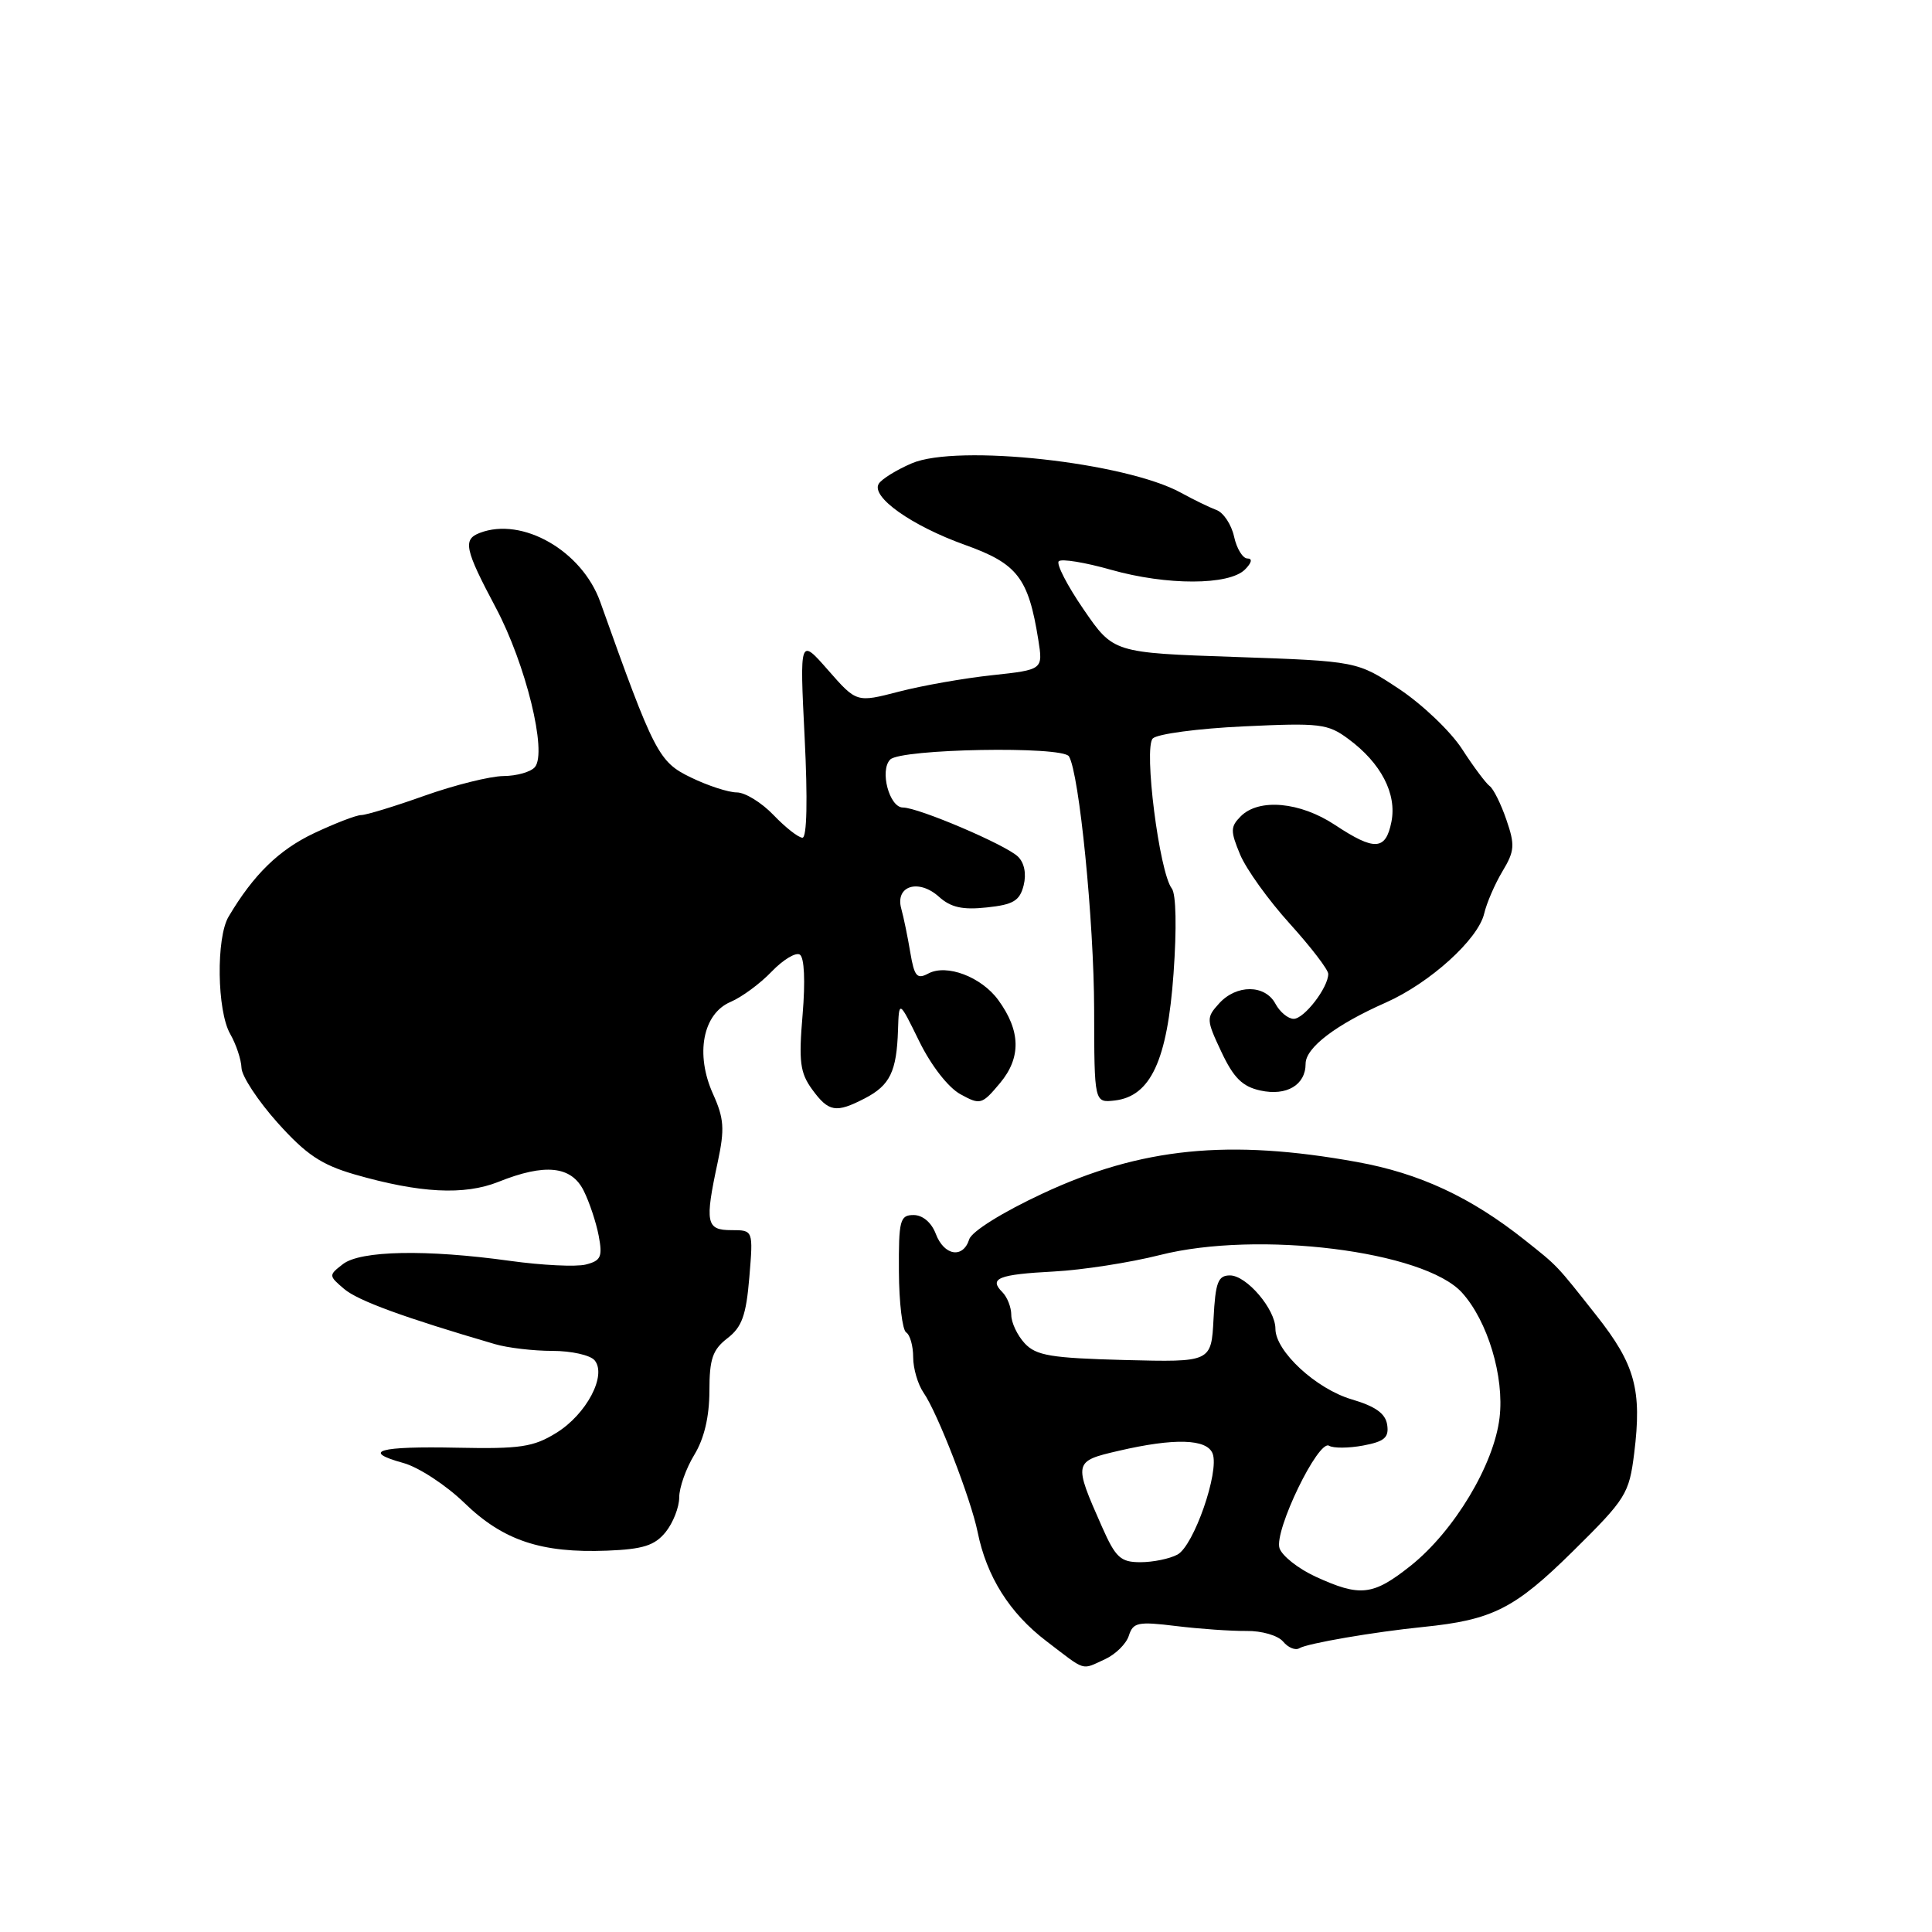 <?xml version="1.0" encoding="UTF-8" standalone="no"?>
<!DOCTYPE svg PUBLIC "-//W3C//DTD SVG 1.1//EN" "http://www.w3.org/Graphics/SVG/1.1/DTD/svg11.dtd" >
<svg xmlns="http://www.w3.org/2000/svg" xmlns:xlink="http://www.w3.org/1999/xlink" version="1.1" viewBox="0 0 256 256">
 <g >
 <path fill="currentColor"
d=" M 146.43 219.85 C 147.82 219.21 149.24 217.81 149.58 216.73 C 150.14 214.97 150.79 214.84 155.85 215.46 C 158.96 215.84 163.14 216.13 165.15 216.11 C 167.19 216.08 169.34 216.71 170.02 217.52 C 170.68 218.32 171.65 218.72 172.17 218.40 C 173.20 217.76 182.12 216.23 188.59 215.58 C 197.76 214.65 200.69 213.17 208.38 205.59 C 215.47 198.59 215.86 197.96 216.54 192.56 C 217.58 184.17 216.66 180.80 211.55 174.33 C 206.15 167.49 206.48 167.84 202.00 164.28 C 194.87 158.62 188.07 155.46 179.81 153.97 C 162.83 150.89 151.19 152.06 138.15 158.15 C 132.85 160.62 128.76 163.17 128.43 164.21 C 127.61 166.81 125.10 166.40 124.00 163.50 C 123.43 161.99 122.26 161.00 121.06 161.00 C 119.25 161.00 119.07 161.67 119.11 168.49 C 119.13 172.61 119.57 176.23 120.07 176.55 C 120.58 176.86 121.00 178.34 121.00 179.84 C 121.00 181.33 121.62 183.44 122.37 184.53 C 124.21 187.16 128.65 198.62 129.54 203.00 C 130.73 208.90 133.77 213.74 138.64 217.45 C 144.01 221.55 143.22 221.31 146.43 219.85 Z  M 88.20 203.01 C 89.19 201.78 90.00 199.71 90.00 198.41 C 90.00 197.11 90.90 194.57 92.00 192.77 C 93.31 190.62 93.99 187.73 94.00 184.33 C 94.00 180.07 94.42 178.85 96.38 177.33 C 98.31 175.85 98.87 174.30 99.29 169.25 C 99.81 163.00 99.81 163.00 96.91 163.00 C 93.56 163.00 93.37 162.04 95.11 153.95 C 96.04 149.59 95.94 148.20 94.48 144.96 C 92.10 139.69 93.12 134.33 96.80 132.76 C 98.29 132.13 100.74 130.32 102.25 128.74 C 103.76 127.17 105.44 126.15 105.98 126.49 C 106.58 126.86 106.72 130.00 106.35 134.43 C 105.82 140.66 106.01 142.15 107.61 144.35 C 109.81 147.36 110.76 147.52 114.61 145.53 C 117.93 143.80 118.81 141.99 118.99 136.50 C 119.12 132.50 119.12 132.50 121.81 137.99 C 123.38 141.19 125.65 144.11 127.26 144.99 C 129.90 146.44 130.11 146.38 132.52 143.50 C 135.33 140.13 135.25 136.58 132.27 132.50 C 130.03 129.44 125.44 127.70 123.02 128.99 C 121.50 129.80 121.16 129.40 120.62 126.22 C 120.28 124.17 119.74 121.55 119.42 120.39 C 118.59 117.38 121.71 116.40 124.41 118.82 C 125.98 120.24 127.55 120.59 130.76 120.24 C 134.28 119.87 135.12 119.36 135.64 117.31 C 136.02 115.78 135.73 114.32 134.88 113.50 C 133.25 111.93 121.69 107.00 119.64 107.00 C 117.84 107.00 116.53 102.07 117.96 100.64 C 119.38 99.22 140.78 98.83 141.64 100.22 C 143.00 102.43 144.96 122.06 144.98 133.82 C 145.00 146.13 145.00 146.13 147.72 145.82 C 152.47 145.26 154.68 140.50 155.50 129.00 C 155.93 122.99 155.84 118.47 155.27 117.73 C 153.61 115.59 151.52 99.08 152.75 97.85 C 153.35 97.25 158.76 96.53 164.77 96.25 C 174.90 95.77 175.94 95.89 178.67 97.92 C 183.00 101.11 185.11 105.19 184.37 108.90 C 183.61 112.70 182.14 112.78 176.88 109.30 C 172.27 106.25 166.82 105.75 164.41 108.16 C 163.03 109.55 163.02 110.10 164.32 113.23 C 165.13 115.17 168.09 119.29 170.90 122.39 C 173.70 125.49 176.00 128.48 176.00 129.05 C 176.00 130.86 172.81 135.00 171.42 135.00 C 170.68 135.00 169.59 134.10 169.00 133.00 C 167.63 130.44 163.83 130.42 161.53 132.97 C 159.82 134.86 159.83 135.11 161.84 139.38 C 163.46 142.82 164.62 143.98 167.01 144.50 C 170.48 145.26 173.00 143.77 173.00 140.95 C 173.00 138.82 177.01 135.77 183.64 132.84 C 189.47 130.25 195.85 124.48 196.66 121.06 C 196.99 119.65 198.08 117.13 199.08 115.46 C 200.70 112.77 200.76 111.97 199.60 108.61 C 198.88 106.51 197.88 104.50 197.38 104.15 C 196.89 103.79 195.24 101.59 193.73 99.25 C 192.21 96.91 188.47 93.34 185.40 91.30 C 179.83 87.61 179.83 87.61 163.68 87.05 C 147.53 86.50 147.53 86.50 143.59 80.76 C 141.42 77.60 139.94 74.73 140.29 74.37 C 140.65 74.01 143.77 74.52 147.22 75.50 C 154.61 77.59 162.85 77.57 164.96 75.47 C 165.86 74.57 165.99 74.00 165.29 74.00 C 164.67 74.00 163.87 72.70 163.52 71.10 C 163.17 69.51 162.12 67.92 161.19 67.58 C 160.26 67.23 158.15 66.21 156.50 65.30 C 149.15 61.25 126.84 58.81 120.82 61.39 C 118.79 62.26 116.82 63.48 116.44 64.10 C 115.37 65.83 120.79 69.67 127.89 72.21 C 134.82 74.69 136.27 76.57 137.58 84.77 C 138.21 88.74 138.21 88.74 131.45 89.47 C 127.72 89.87 122.16 90.85 119.09 91.65 C 113.50 93.10 113.50 93.10 109.73 88.80 C 105.96 84.50 105.96 84.50 106.62 97.75 C 107.03 105.95 106.92 111.00 106.33 111.00 C 105.80 111.00 104.08 109.65 102.50 108.00 C 100.92 106.35 98.73 105.00 97.63 105.00 C 96.53 105.00 93.79 104.11 91.55 103.02 C 87.27 100.95 86.71 99.87 79.53 79.74 C 77.11 72.98 69.21 68.45 63.58 70.61 C 61.30 71.48 61.57 72.76 65.70 80.53 C 69.67 88.00 72.53 99.66 70.88 101.64 C 70.35 102.28 68.48 102.82 66.71 102.83 C 64.94 102.85 60.25 104.02 56.27 105.43 C 52.29 106.85 48.51 108.00 47.87 108.00 C 47.22 108.00 44.40 109.09 41.60 110.41 C 36.96 112.61 33.59 115.89 30.29 121.46 C 28.62 124.26 28.75 133.95 30.50 137.00 C 31.29 138.38 31.96 140.40 32.00 141.50 C 32.03 142.60 34.19 145.87 36.78 148.77 C 40.57 152.99 42.58 154.34 47.00 155.62 C 55.61 158.10 61.52 158.41 66.05 156.60 C 72.21 154.13 75.69 154.49 77.33 157.75 C 78.09 159.26 78.99 161.96 79.33 163.74 C 79.86 166.54 79.63 167.05 77.61 167.56 C 76.33 167.88 71.81 167.66 67.57 167.07 C 56.48 165.53 47.77 165.70 45.44 167.50 C 43.53 168.98 43.53 169.03 45.61 170.80 C 47.43 172.35 53.56 174.59 65.57 178.10 C 67.26 178.60 70.69 179.00 73.20 179.00 C 75.70 179.00 78.22 179.56 78.79 180.25 C 80.44 182.23 77.71 187.40 73.72 189.86 C 70.69 191.74 68.93 192.00 60.63 191.83 C 50.17 191.61 47.77 192.29 53.47 193.86 C 55.48 194.42 59.12 196.80 61.55 199.16 C 66.68 204.13 71.73 205.81 80.45 205.47 C 85.22 205.28 86.75 204.79 88.20 203.01 Z  M 174.31 208.91 C 172.01 207.85 169.87 206.15 169.54 205.14 C 168.81 202.83 174.69 190.69 176.11 191.57 C 176.67 191.91 178.70 191.90 180.63 191.54 C 183.45 191.01 184.06 190.48 183.81 188.80 C 183.59 187.30 182.26 186.35 179.10 185.42 C 174.39 184.03 169.00 179.05 169.00 176.07 C 169.00 173.48 165.18 169.00 162.98 169.00 C 161.39 169.00 161.05 169.90 160.80 174.75 C 160.50 180.50 160.50 180.50 149.03 180.21 C 139.26 179.95 137.30 179.63 135.78 178.00 C 134.80 176.94 134.00 175.25 134.00 174.24 C 134.00 173.23 133.47 171.87 132.82 171.22 C 130.99 169.39 132.27 168.87 139.66 168.48 C 143.42 168.28 149.74 167.30 153.69 166.30 C 166.68 163.01 188.71 165.75 193.72 171.28 C 197.12 175.03 199.35 182.43 198.70 187.85 C 197.97 194.08 192.67 202.89 186.92 207.47 C 181.92 211.44 180.24 211.63 174.31 208.91 Z  M 146.02 202.31 C 142.22 193.72 142.24 193.63 148.23 192.24 C 155.63 190.52 159.93 190.65 160.68 192.61 C 161.60 195.01 158.18 204.83 156.02 205.99 C 154.98 206.55 152.77 207.00 151.11 207.00 C 148.48 207.00 147.83 206.40 146.02 202.31 Z "/>
</g>
</svg>